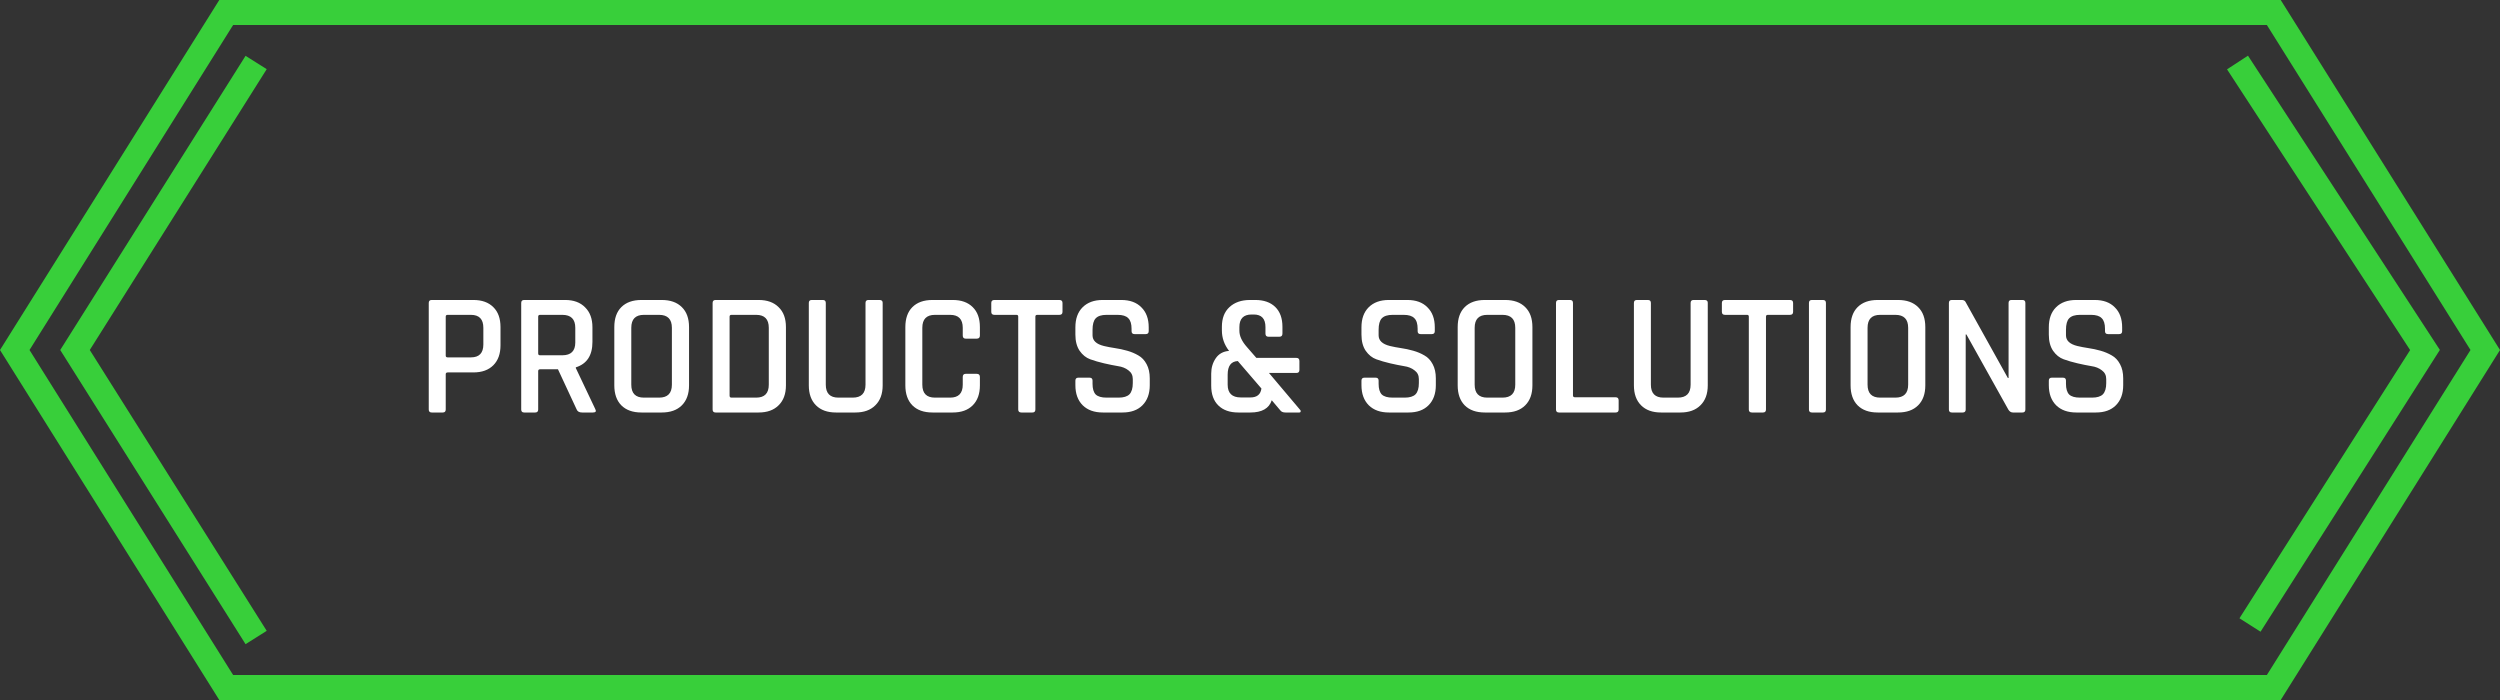 <svg width="200" height="56" viewBox="0 0 200 56" fill="none" xmlns="http://www.w3.org/2000/svg">
<rect x="0" y="0" width="200" height="56" fill="#333333" stroke="none"/>
<path d="M1.18 28L18.097 1H181.903L198.82 28L181.903 55H18.097L1.18 28Z" stroke="#38CF3A" stroke-width="2"/>
<path d="M20.491 5L6 28L20.491 51M179 5L194 28L180 50" stroke="#38CF3A" stroke-width="2"/>
<path d="M35.42 33H34.538C34.38 33 34.3 32.921 34.3 32.762V24.236C34.3 24.077 34.38 23.998 34.538 23.998H37.87C38.552 23.998 39.084 24.189 39.466 24.572C39.849 24.945 40.04 25.477 40.04 26.168V27.624C40.04 28.305 39.849 28.837 39.466 29.22C39.084 29.603 38.552 29.794 37.87 29.794H35.826C35.714 29.794 35.658 29.841 35.658 29.934V32.762C35.658 32.921 35.579 33 35.42 33ZM35.812 28.59H37.674C38.337 28.59 38.668 28.245 38.668 27.554V26.224C38.668 25.533 38.337 25.188 37.674 25.188H35.812C35.71 25.188 35.658 25.235 35.658 25.328V28.45C35.658 28.543 35.71 28.59 35.812 28.59ZM42.817 33H41.935C41.776 33 41.697 32.921 41.697 32.762V24.236C41.697 24.077 41.776 23.998 41.935 23.998H45.211C45.892 23.998 46.424 24.194 46.807 24.586C47.199 24.969 47.395 25.501 47.395 26.182V27.358C47.395 28.431 46.952 29.108 46.065 29.388V29.444L47.619 32.72C47.721 32.907 47.661 33 47.437 33H46.569C46.345 33 46.2 32.921 46.135 32.762L44.637 29.542H43.223C43.111 29.542 43.055 29.589 43.055 29.682V32.762C43.055 32.921 42.975 33 42.817 33ZM43.209 28.422H44.987C45.678 28.422 46.023 28.081 46.023 27.4V26.224C46.023 25.533 45.678 25.188 44.987 25.188H43.209C43.106 25.188 43.055 25.235 43.055 25.328V28.282C43.055 28.375 43.106 28.422 43.209 28.422ZM51.511 31.81H52.729C53.41 31.81 53.751 31.465 53.751 30.774V26.224C53.751 25.533 53.41 25.188 52.729 25.188H51.511C50.839 25.188 50.503 25.533 50.503 26.224V30.774C50.503 31.465 50.839 31.81 51.511 31.81ZM52.939 33H51.315C50.624 33 50.087 32.809 49.705 32.426C49.331 32.043 49.145 31.511 49.145 30.83V26.168C49.145 25.477 49.331 24.945 49.705 24.572C50.087 24.189 50.624 23.998 51.315 23.998H52.939C53.629 23.998 54.166 24.189 54.549 24.572C54.931 24.945 55.123 25.477 55.123 26.168V30.83C55.123 31.511 54.931 32.043 54.549 32.426C54.166 32.809 53.629 33 52.939 33ZM58.521 31.81H60.495C61.167 31.81 61.503 31.465 61.503 30.774V26.224C61.503 25.533 61.167 25.188 60.495 25.188H58.521C58.419 25.188 58.367 25.235 58.367 25.328V31.656C58.367 31.759 58.419 31.81 58.521 31.81ZM57.009 32.762V24.236C57.009 24.077 57.089 23.998 57.247 23.998H60.691C61.373 23.998 61.905 24.189 62.287 24.572C62.679 24.945 62.875 25.477 62.875 26.168V30.83C62.875 31.511 62.679 32.043 62.287 32.426C61.905 32.809 61.373 33 60.691 33H57.247C57.089 33 57.009 32.921 57.009 32.762ZM69.479 23.998H70.361C70.529 23.998 70.613 24.073 70.613 24.222V30.83C70.613 31.511 70.417 32.043 70.025 32.426C69.642 32.809 69.11 33 68.429 33H66.875C66.194 33 65.662 32.809 65.279 32.426C64.896 32.043 64.705 31.511 64.705 30.83V24.236C64.705 24.077 64.784 23.998 64.943 23.998H65.825C65.984 23.998 66.063 24.077 66.063 24.236V30.774C66.063 31.465 66.399 31.81 67.071 31.81H68.219C68.9 31.81 69.241 31.465 69.241 30.774V24.236C69.241 24.077 69.32 23.998 69.479 23.998ZM76.222 33H74.598C73.907 33 73.371 32.809 72.988 32.426C72.615 32.043 72.428 31.511 72.428 30.83V26.168C72.428 25.477 72.615 24.945 72.988 24.572C73.371 24.189 73.907 23.998 74.598 23.998H76.222C76.903 23.998 77.435 24.189 77.818 24.572C78.201 24.945 78.392 25.477 78.392 26.168V26.84C78.392 27.008 78.308 27.092 78.14 27.092H77.258C77.099 27.092 77.02 27.008 77.02 26.84V26.224C77.02 25.533 76.684 25.188 76.012 25.188H74.794C74.122 25.188 73.786 25.533 73.786 26.224V30.774C73.786 31.465 74.122 31.81 74.794 31.81H76.012C76.684 31.81 77.02 31.465 77.02 30.774V30.158C77.02 29.99 77.099 29.906 77.258 29.906H78.14C78.308 29.906 78.392 29.99 78.392 30.158V30.83C78.392 31.511 78.201 32.043 77.818 32.426C77.435 32.809 76.903 33 76.222 33ZM82.592 33H81.71C81.542 33 81.458 32.921 81.458 32.762V25.328C81.458 25.235 81.412 25.188 81.318 25.188H79.554C79.386 25.188 79.302 25.109 79.302 24.95V24.236C79.302 24.077 79.386 23.998 79.554 23.998H84.748C84.916 23.998 85 24.077 85 24.236V24.95C85 25.109 84.916 25.188 84.748 25.188H82.984C82.882 25.188 82.83 25.235 82.83 25.328V32.762C82.83 32.921 82.751 33 82.592 33ZM86.031 30.816V30.452C86.031 30.293 86.11 30.214 86.269 30.214H87.165C87.323 30.214 87.403 30.293 87.403 30.452V30.704C87.403 31.096 87.487 31.381 87.655 31.558C87.832 31.726 88.121 31.81 88.523 31.81H89.489C89.89 31.81 90.179 31.721 90.357 31.544C90.534 31.357 90.623 31.059 90.623 30.648V30.326C90.623 30.027 90.506 29.794 90.273 29.626C90.049 29.449 89.769 29.337 89.433 29.29C89.097 29.234 88.728 29.159 88.327 29.066C87.925 28.973 87.557 28.865 87.221 28.744C86.885 28.623 86.6 28.394 86.367 28.058C86.143 27.722 86.031 27.293 86.031 26.77V26.182C86.031 25.501 86.222 24.969 86.605 24.586C86.997 24.194 87.533 23.998 88.215 23.998H89.699C90.389 23.998 90.926 24.194 91.309 24.586C91.701 24.969 91.897 25.501 91.897 26.182V26.49C91.897 26.649 91.817 26.728 91.659 26.728H90.763C90.604 26.728 90.525 26.649 90.525 26.49V26.308C90.525 25.907 90.436 25.622 90.259 25.454C90.091 25.277 89.806 25.188 89.405 25.188H88.523C88.121 25.188 87.832 25.281 87.655 25.468C87.487 25.645 87.403 25.953 87.403 26.392V26.826C87.403 27.246 87.706 27.531 88.313 27.68C88.583 27.745 88.877 27.801 89.195 27.848C89.521 27.895 89.848 27.965 90.175 28.058C90.501 28.151 90.8 28.277 91.071 28.436C91.341 28.585 91.561 28.819 91.729 29.136C91.897 29.444 91.981 29.822 91.981 30.27V30.816C91.981 31.497 91.785 32.034 91.393 32.426C91.01 32.809 90.478 33 89.797 33H88.229C87.547 33 87.011 32.809 86.619 32.426C86.227 32.034 86.031 31.497 86.031 30.816ZM99.263 31.796H100.033C100.555 31.796 100.849 31.558 100.915 31.082L99.025 28.884C98.483 28.912 98.213 29.276 98.213 29.976V30.774C98.213 31.455 98.563 31.796 99.263 31.796ZM100.033 33H99.067C98.385 33 97.853 32.813 97.471 32.44C97.088 32.067 96.897 31.539 96.897 30.858V29.892C96.897 29.425 97.018 29.015 97.261 28.66C97.503 28.305 97.858 28.109 98.325 28.072C97.942 27.577 97.751 27.031 97.751 26.434V26.14C97.751 25.468 97.951 24.945 98.353 24.572C98.763 24.189 99.314 23.998 100.005 23.998H100.425C101.106 23.998 101.638 24.185 102.021 24.558C102.403 24.931 102.595 25.459 102.595 26.14V26.686C102.595 26.854 102.515 26.938 102.357 26.938H101.475C101.316 26.938 101.237 26.854 101.237 26.686V26.168C101.237 25.496 100.924 25.16 100.299 25.16H100.131C99.477 25.16 99.151 25.496 99.151 26.168V26.462C99.151 26.882 99.356 27.321 99.767 27.778L100.509 28.632H103.715C103.873 28.632 103.953 28.716 103.953 28.884V29.598C103.953 29.757 103.873 29.836 103.715 29.836H101.517L104.023 32.804C104.06 32.841 104.069 32.883 104.051 32.93C104.041 32.977 104.009 33 103.953 33H102.833C102.646 33 102.511 32.944 102.427 32.832L101.741 32.02C101.526 32.673 100.957 33 100.033 33ZM108.917 30.816V30.452C108.917 30.293 108.997 30.214 109.155 30.214H110.051C110.21 30.214 110.289 30.293 110.289 30.452V30.704C110.289 31.096 110.373 31.381 110.541 31.558C110.719 31.726 111.008 31.81 111.409 31.81H112.375C112.777 31.81 113.066 31.721 113.243 31.544C113.421 31.357 113.509 31.059 113.509 30.648V30.326C113.509 30.027 113.393 29.794 113.159 29.626C112.935 29.449 112.655 29.337 112.319 29.29C111.983 29.234 111.615 29.159 111.213 29.066C110.812 28.973 110.443 28.865 110.107 28.744C109.771 28.623 109.487 28.394 109.253 28.058C109.029 27.722 108.917 27.293 108.917 26.77V26.182C108.917 25.501 109.109 24.969 109.491 24.586C109.883 24.194 110.42 23.998 111.101 23.998H112.585C113.276 23.998 113.813 24.194 114.195 24.586C114.587 24.969 114.783 25.501 114.783 26.182V26.49C114.783 26.649 114.704 26.728 114.545 26.728H113.649C113.491 26.728 113.411 26.649 113.411 26.49V26.308C113.411 25.907 113.323 25.622 113.145 25.454C112.977 25.277 112.693 25.188 112.291 25.188H111.409C111.008 25.188 110.719 25.281 110.541 25.468C110.373 25.645 110.289 25.953 110.289 26.392V26.826C110.289 27.246 110.593 27.531 111.199 27.68C111.47 27.745 111.764 27.801 112.081 27.848C112.408 27.895 112.735 27.965 113.061 28.058C113.388 28.151 113.687 28.277 113.957 28.436C114.228 28.585 114.447 28.819 114.615 29.136C114.783 29.444 114.867 29.822 114.867 30.27V30.816C114.867 31.497 114.671 32.034 114.279 32.426C113.897 32.809 113.365 33 112.683 33H111.115C110.434 33 109.897 32.809 109.505 32.426C109.113 32.034 108.917 31.497 108.917 30.816ZM118.981 31.81H120.199C120.881 31.81 121.221 31.465 121.221 30.774V26.224C121.221 25.533 120.881 25.188 120.199 25.188H118.981C118.309 25.188 117.973 25.533 117.973 26.224V30.774C117.973 31.465 118.309 31.81 118.981 31.81ZM120.409 33H118.785C118.095 33 117.558 32.809 117.175 32.426C116.802 32.043 116.615 31.511 116.615 30.83V26.168C116.615 25.477 116.802 24.945 117.175 24.572C117.558 24.189 118.095 23.998 118.785 23.998H120.409C121.1 23.998 121.637 24.189 122.019 24.572C122.402 24.945 122.593 25.477 122.593 26.168V30.83C122.593 31.511 122.402 32.043 122.019 32.426C121.637 32.809 121.1 33 120.409 33ZM129.254 33H124.718C124.559 33 124.48 32.921 124.48 32.762V24.236C124.48 24.077 124.559 23.998 124.718 23.998H125.6C125.759 23.998 125.838 24.077 125.838 24.236V31.642C125.838 31.735 125.894 31.782 126.006 31.782H129.254C129.413 31.782 129.492 31.866 129.492 32.034V32.762C129.492 32.921 129.413 33 129.254 33ZM135.487 23.998H136.369C136.537 23.998 136.621 24.073 136.621 24.222V30.83C136.621 31.511 136.425 32.043 136.033 32.426C135.65 32.809 135.118 33 134.437 33H132.883C132.201 33 131.669 32.809 131.287 32.426C130.904 32.043 130.713 31.511 130.713 30.83V24.236C130.713 24.077 130.792 23.998 130.951 23.998H131.833C131.991 23.998 132.071 24.077 132.071 24.236V30.774C132.071 31.465 132.407 31.81 133.079 31.81H134.227C134.908 31.81 135.249 31.465 135.249 30.774V24.236C135.249 24.077 135.328 23.998 135.487 23.998ZM141.04 33H140.158C139.99 33 139.906 32.921 139.906 32.762V25.328C139.906 25.235 139.859 25.188 139.766 25.188H138.002C137.834 25.188 137.75 25.109 137.75 24.95V24.236C137.75 24.077 137.834 23.998 138.002 23.998H143.196C143.364 23.998 143.448 24.077 143.448 24.236V24.95C143.448 25.109 143.364 25.188 143.196 25.188H141.432C141.329 25.188 141.278 25.235 141.278 25.328V32.762C141.278 32.921 141.198 33 141.04 33ZM146.074 24.236V32.762C146.074 32.921 145.995 33 145.836 33H144.954C144.795 33 144.716 32.921 144.716 32.762V24.236C144.716 24.077 144.795 23.998 144.954 23.998H145.836C145.995 23.998 146.074 24.077 146.074 24.236ZM150.413 31.81H151.631C152.312 31.81 152.653 31.465 152.653 30.774V26.224C152.653 25.533 152.312 25.188 151.631 25.188H150.413C149.741 25.188 149.405 25.533 149.405 26.224V30.774C149.405 31.465 149.741 31.81 150.413 31.81ZM151.841 33H150.217C149.526 33 148.99 32.809 148.607 32.426C148.234 32.043 148.047 31.511 148.047 30.83V26.168C148.047 25.477 148.234 24.945 148.607 24.572C148.99 24.189 149.526 23.998 150.217 23.998H151.841C152.532 23.998 153.068 24.189 153.451 24.572C153.834 24.945 154.025 25.477 154.025 26.168V30.83C154.025 31.511 153.834 32.043 153.451 32.426C153.068 32.809 152.532 33 151.841 33ZM157.018 33H156.15C155.991 33 155.912 32.921 155.912 32.762V24.236C155.912 24.077 155.991 23.998 156.15 23.998H156.934C157.083 23.998 157.186 24.049 157.242 24.152L160.63 30.242H160.686V24.236C160.686 24.077 160.765 23.998 160.924 23.998H161.792C161.95 23.998 162.03 24.077 162.03 24.236V32.762C162.03 32.921 161.95 33 161.792 33H161.036C160.886 33 160.765 32.925 160.672 32.776L157.312 26.756H157.256V32.762C157.256 32.921 157.176 33 157.018 33ZM163.906 30.816V30.452C163.906 30.293 163.985 30.214 164.144 30.214H165.04C165.198 30.214 165.278 30.293 165.278 30.452V30.704C165.278 31.096 165.362 31.381 165.53 31.558C165.707 31.726 165.996 31.81 166.398 31.81H167.364C167.765 31.81 168.054 31.721 168.232 31.544C168.409 31.357 168.498 31.059 168.498 30.648V30.326C168.498 30.027 168.381 29.794 168.148 29.626C167.924 29.449 167.644 29.337 167.308 29.29C166.972 29.234 166.603 29.159 166.202 29.066C165.8 28.973 165.432 28.865 165.096 28.744C164.76 28.623 164.475 28.394 164.242 28.058C164.018 27.722 163.906 27.293 163.906 26.77V26.182C163.906 25.501 164.097 24.969 164.48 24.586C164.872 24.194 165.408 23.998 166.09 23.998H167.574C168.264 23.998 168.801 24.194 169.184 24.586C169.576 24.969 169.772 25.501 169.772 26.182V26.49C169.772 26.649 169.692 26.728 169.534 26.728H168.638C168.479 26.728 168.4 26.649 168.4 26.49V26.308C168.4 25.907 168.311 25.622 168.134 25.454C167.966 25.277 167.681 25.188 167.28 25.188H166.398C165.996 25.188 165.707 25.281 165.53 25.468C165.362 25.645 165.278 25.953 165.278 26.392V26.826C165.278 27.246 165.581 27.531 166.188 27.68C166.458 27.745 166.752 27.801 167.07 27.848C167.396 27.895 167.723 27.965 168.05 28.058C168.376 28.151 168.675 28.277 168.946 28.436C169.216 28.585 169.436 28.819 169.604 29.136C169.772 29.444 169.856 29.822 169.856 30.27V30.816C169.856 31.497 169.66 32.034 169.268 32.426C168.885 32.809 168.353 33 167.672 33H166.104C165.422 33 164.886 32.809 164.494 32.426C164.102 32.034 163.906 31.497 163.906 30.816Z" fill="white"/>
</svg>
